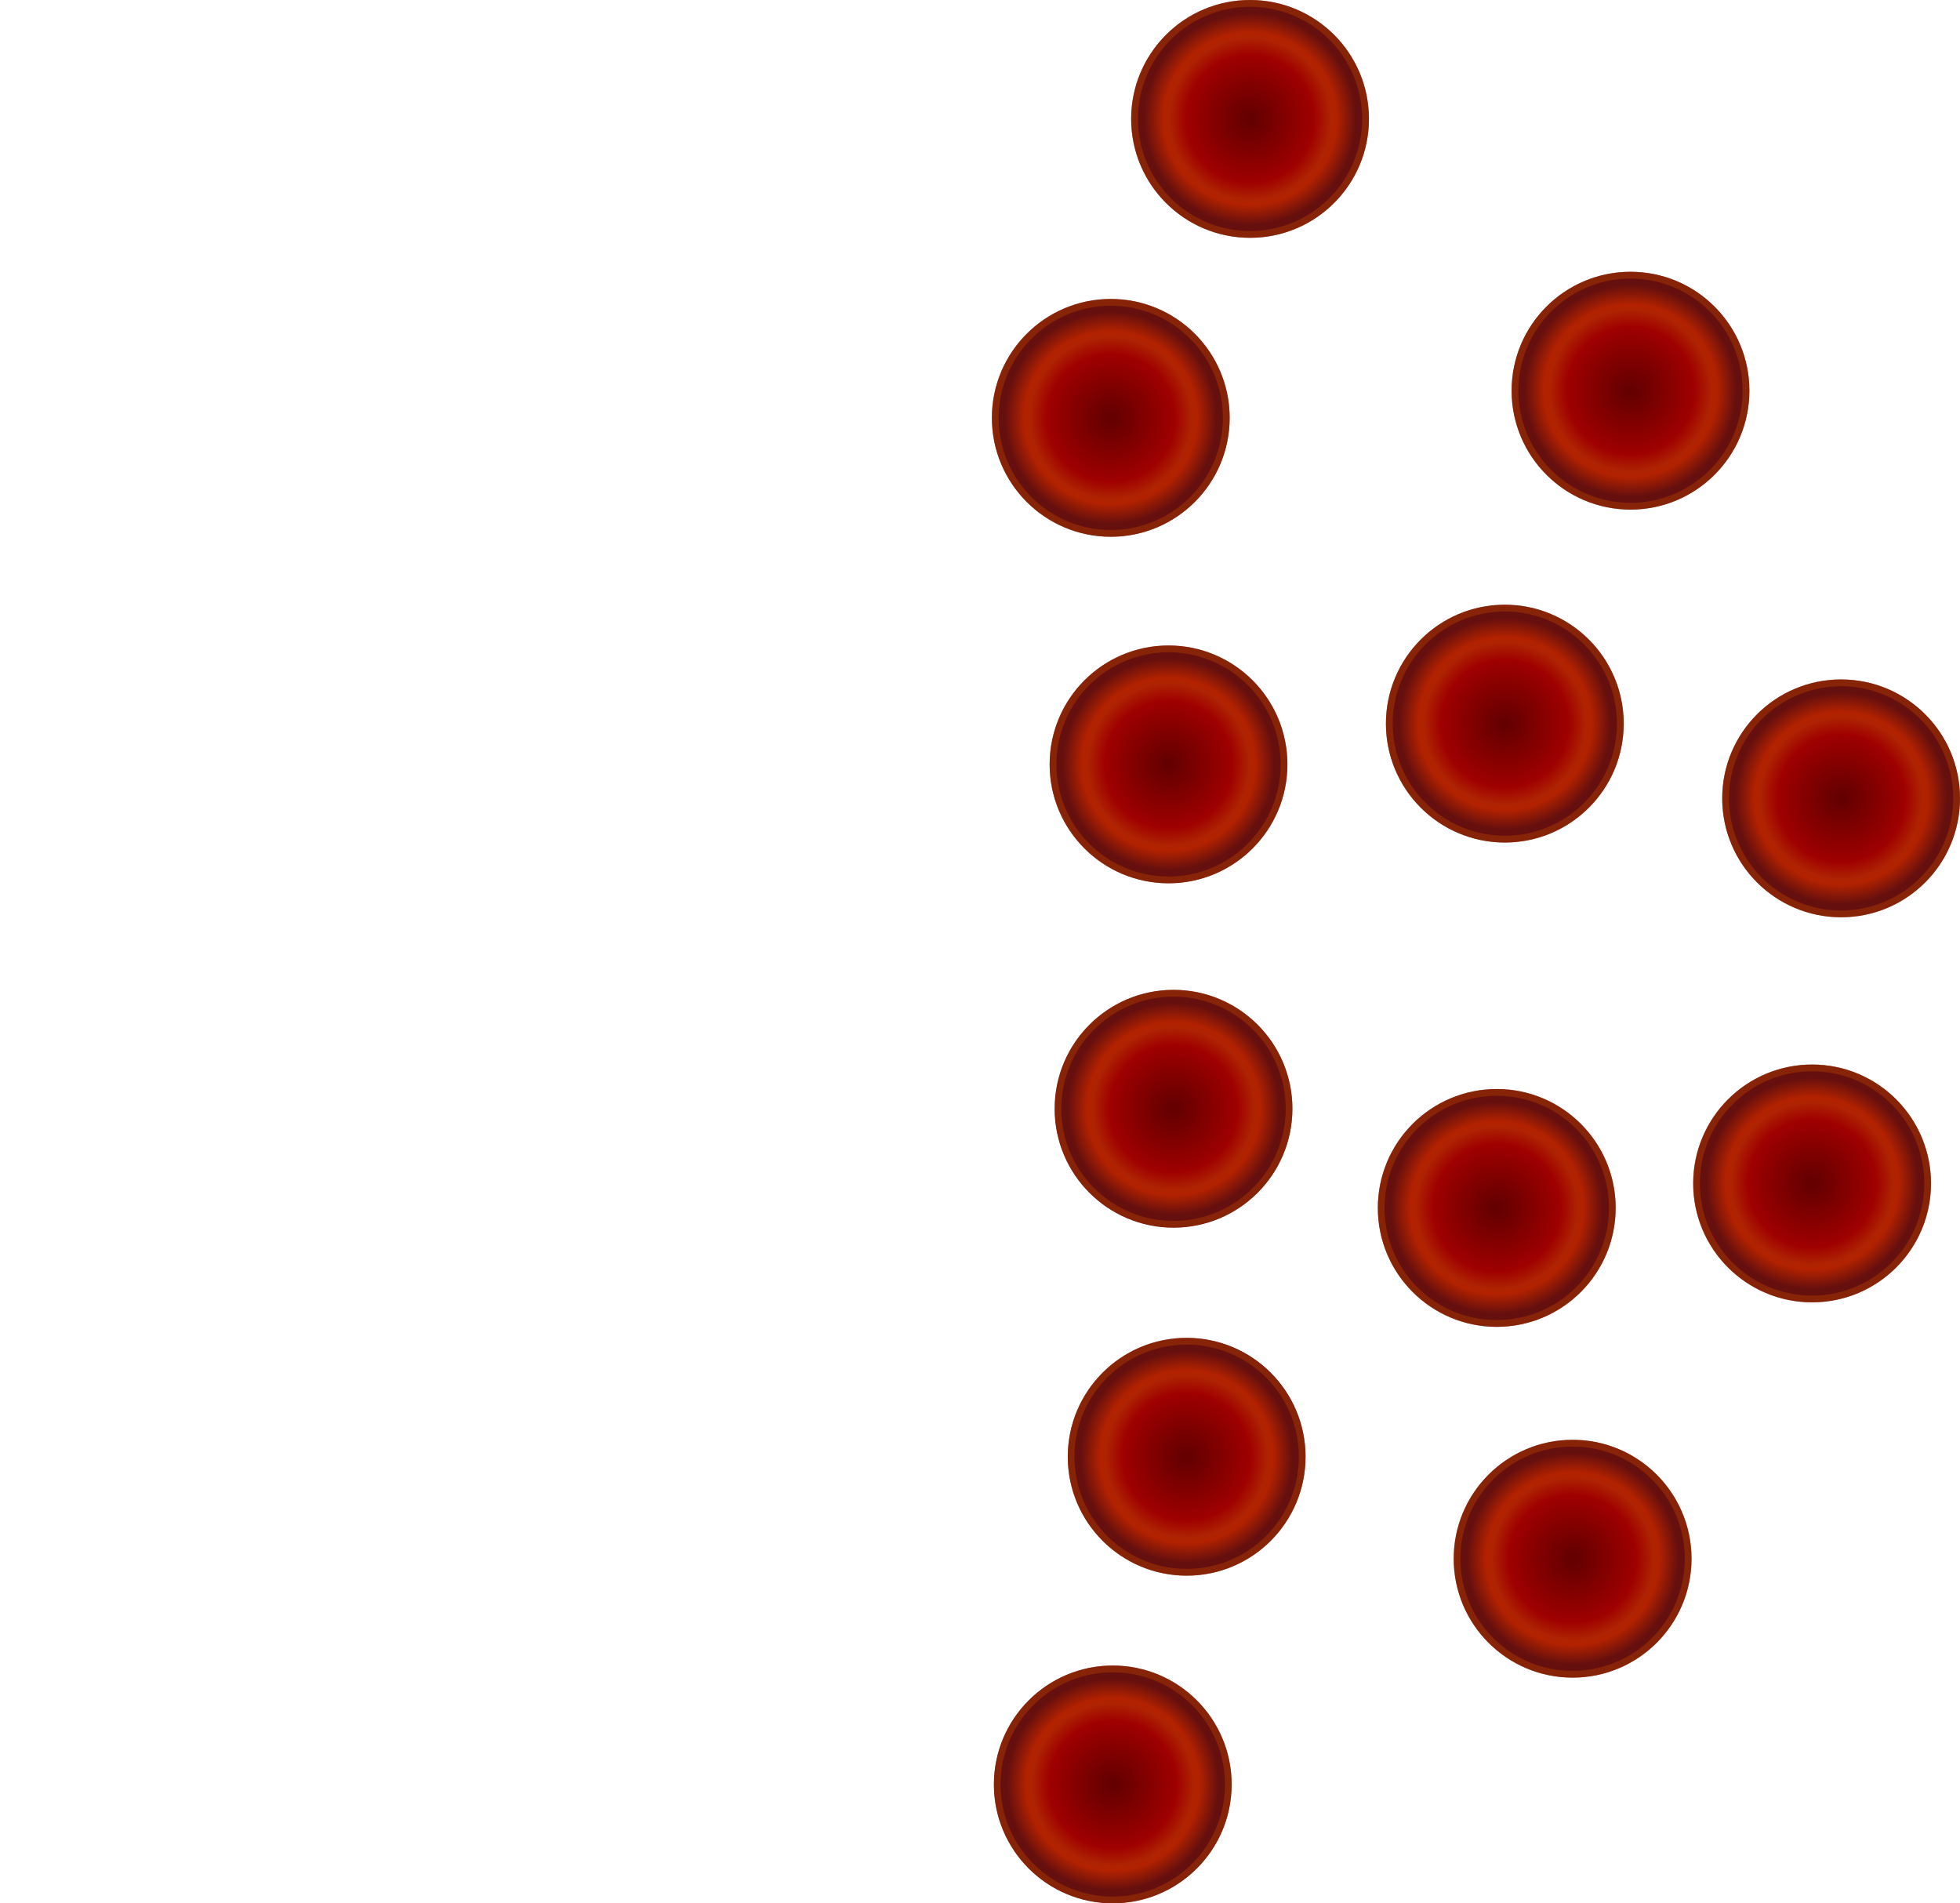 <svg xmlns="http://www.w3.org/2000/svg" xmlns:xlink="http://www.w3.org/1999/xlink" viewBox="0 0 577 560.256"><defs><style>.a{fill:url(#a);}.b{opacity:0.46;}.c{fill:#ae3c00;}.d{fill:url(#b);}.e{fill:url(#c);}.f{fill:url(#d);}.g{fill:url(#e);}.h{fill:url(#f);}.i{fill:url(#g);}.j{fill:url(#h);}.k{fill:url(#i);}.l{fill:url(#j);}.m{fill:url(#k);}.n{fill:url(#l);}.o{opacity:0;}</style><radialGradient id="a" cx="-278" cy="536" r="35" gradientTransform="translate(90 571) rotate(180)" gradientUnits="userSpaceOnUse"><stop offset="0.034" stop-color="#650000"/><stop offset="0.534" stop-color="#9f0000"/><stop offset="0.68" stop-color="#ae2302"/><stop offset="0.724" stop-color="#b32200"/><stop offset="0.893" stop-color="#650f0e"/></radialGradient><radialGradient id="b" cx="-237" cy="448" r="35" xlink:href="#a"/><radialGradient id="c" cx="-452" cy="336" r="35" xlink:href="#a"/><radialGradient id="d" cx="-353" cy="358" r="35" xlink:href="#a"/><radialGradient id="e" cx="-390" cy="456" r="35" xlink:href="#a"/><radialGradient id="f" cx="-254" cy="346" r="35" xlink:href="#a"/><radialGradient id="g" cx="-295.511" cy="529.663" r="35" gradientTransform="translate(-24.191 109.822) rotate(-96)" xlink:href="#a"/><radialGradient id="h" cx="-292.978" cy="436.582" r="35" gradientTransform="translate(-24.191 109.822) rotate(-96)" xlink:href="#a"/><radialGradient id="i" cx="-449.926" cy="306.423" r="35" gradientTransform="translate(-24.191 109.822) rotate(-96)" xlink:href="#a"/><radialGradient id="j" cx="-356.274" cy="338.143" r="35" gradientTransform="translate(-24.191 109.822) rotate(-96)" xlink:href="#a"/><radialGradient id="k" cx="-398" cy="448" r="35" gradientTransform="translate(-24.191 109.822) rotate(-96)" xlink:href="#a"/><radialGradient id="l" cx="-254" cy="345" r="35" gradientTransform="translate(-24.191 109.822) rotate(-96)" xlink:href="#a"/></defs><title>pepright</title><circle class="a" cx="368" cy="35" r="35"/><g class="b"><path class="c" d="M378,25a33,33,0,1,1-33,33,33.038,33.038,0,0,1,33-33m0-2a35,35,0,1,0,35,35,35,35,0,0,0-35-35Z" transform="translate(-10 -23)"/></g><circle class="d" cx="327" cy="123" r="35"/><g class="b"><path class="c" d="M337,113a33,33,0,1,1-33,33,33.038,33.038,0,0,1,33-33m0-2a35,35,0,1,0,35,35,35,35,0,0,0-35-35Z" transform="translate(-10 -23)"/></g><circle class="e" cx="542" cy="235" r="35"/><g class="b"><path class="c" d="M552,225a33,33,0,1,1-33,33,33.038,33.038,0,0,1,33-33m0-2a35,35,0,1,0,35,35,35,35,0,0,0-35-35Z" transform="translate(-10 -23)"/></g><circle class="f" cx="443" cy="213" r="35"/><g class="b"><path class="c" d="M453,203a33,33,0,1,1-33,33,33.038,33.038,0,0,1,33-33m0-2a35,35,0,1,0,35,35,35,35,0,0,0-35-35Z" transform="translate(-10 -23)"/></g><circle class="g" cx="480" cy="115" r="35"/><g class="b"><path class="c" d="M490,105a33,33,0,1,1-33,33,33.038,33.038,0,0,1,33-33m0-2a35,35,0,1,0,35,35,35,35,0,0,0-35-35Z" transform="translate(-10 -23)"/></g><circle class="h" cx="344" cy="225" r="35"/><g class="b"><path class="c" d="M354,215a33,33,0,1,1-33,33,33.038,33.038,0,0,1,33-33m0-2a35,35,0,1,0,35,35,35,35,0,0,0-35-35Z" transform="translate(-10 -23)"/></g><circle class="i" cx="533.46" cy="348.348" r="35"/><g class="b"><path class="c" d="M543.505,336.346v2h0a33,33,0,0,1,3.4,65.822,33.511,33.511,0,0,1-3.493.183,33,33,0,0,1-3.406-65.822,33.739,33.739,0,0,1,3.492-.183l0-2m0,0a35.576,35.576,0,0,0-3.7.194,35,35,0,0,0,3.615,69.811,35.6,35.6,0,0,0,3.7-.194,35,35,0,0,0-3.616-69.811Z" transform="translate(-10 -23)"/></g><circle class="j" cx="440.624" cy="355.559" r="35"/><g class="b"><path class="c" d="M450.669,343.557v2h0a33,33,0,0,1,3.405,65.822,33.768,33.768,0,0,1-3.492.183,33,33,0,0,1-3.407-65.822,33.463,33.463,0,0,1,3.492-.183l0-2m0,0a35.576,35.576,0,0,0-3.7.194,35,35,0,0,0,3.616,69.811,35.591,35.591,0,0,0,3.7-.194,35,35,0,0,0-3.616-69.811Z" transform="translate(-10 -23)"/></g><circle class="k" cx="327.584" cy="525.253" r="35"/><g class="b"><path class="c" d="M337.628,513.25v2h0a33,33,0,0,1,3.4,65.822,33.493,33.493,0,0,1-3.492.184,33,33,0,0,1-3.406-65.823,33.739,33.739,0,0,1,3.492-.183v-2m0,0a35.6,35.6,0,0,0-3.7.194,34.977,34.977,0,1,0,3.7-.194Z" transform="translate(-10 -23)"/></g><circle class="l" cx="349.341" cy="428.798" r="35"/><g class="b"><path class="c" d="M359.385,416.8v2h0a33,33,0,0,1,3.405,65.822,33.493,33.493,0,0,1-3.492.184,33,33,0,0,1-3.407-65.822,33.493,33.493,0,0,1,3.492-.184l0-2m0,0a35,35,0,1,0,34.766,31.345A35.32,35.32,0,0,0,359.383,416.8Z" transform="translate(-10 -23)"/></g><circle class="m" cx="462.958" cy="458.812" r="35"/><g class="b"><path class="c" d="M473,446.81v2h0a33,33,0,0,1,3.4,65.822,33.492,33.492,0,0,1-3.492.183,33,33,0,0,1-3.407-65.822A33.492,33.492,0,0,1,473,448.81l0-2m0,0a35.591,35.591,0,0,0-3.7.194,35,35,0,0,0,3.616,69.811,35.591,35.591,0,0,0,3.7-.194A35,35,0,0,0,473,446.81Z" transform="translate(-10 -23)"/></g><circle class="n" cx="345.47" cy="326.368" r="35"/><g class="b"><path class="c" d="M355.514,314.365v2h0a33,33,0,0,1,3.4,65.822,33.493,33.493,0,0,1-3.492.184,33,33,0,0,1-3.407-65.822,33.493,33.493,0,0,1,3.492-.184l0-2m0,0a35.591,35.591,0,0,0-3.7.194,34.977,34.977,0,1,0,3.7-.194Z" transform="translate(-10 -23)"/></g><circle class="o" cx="35" cy="312" r="35"/></svg>